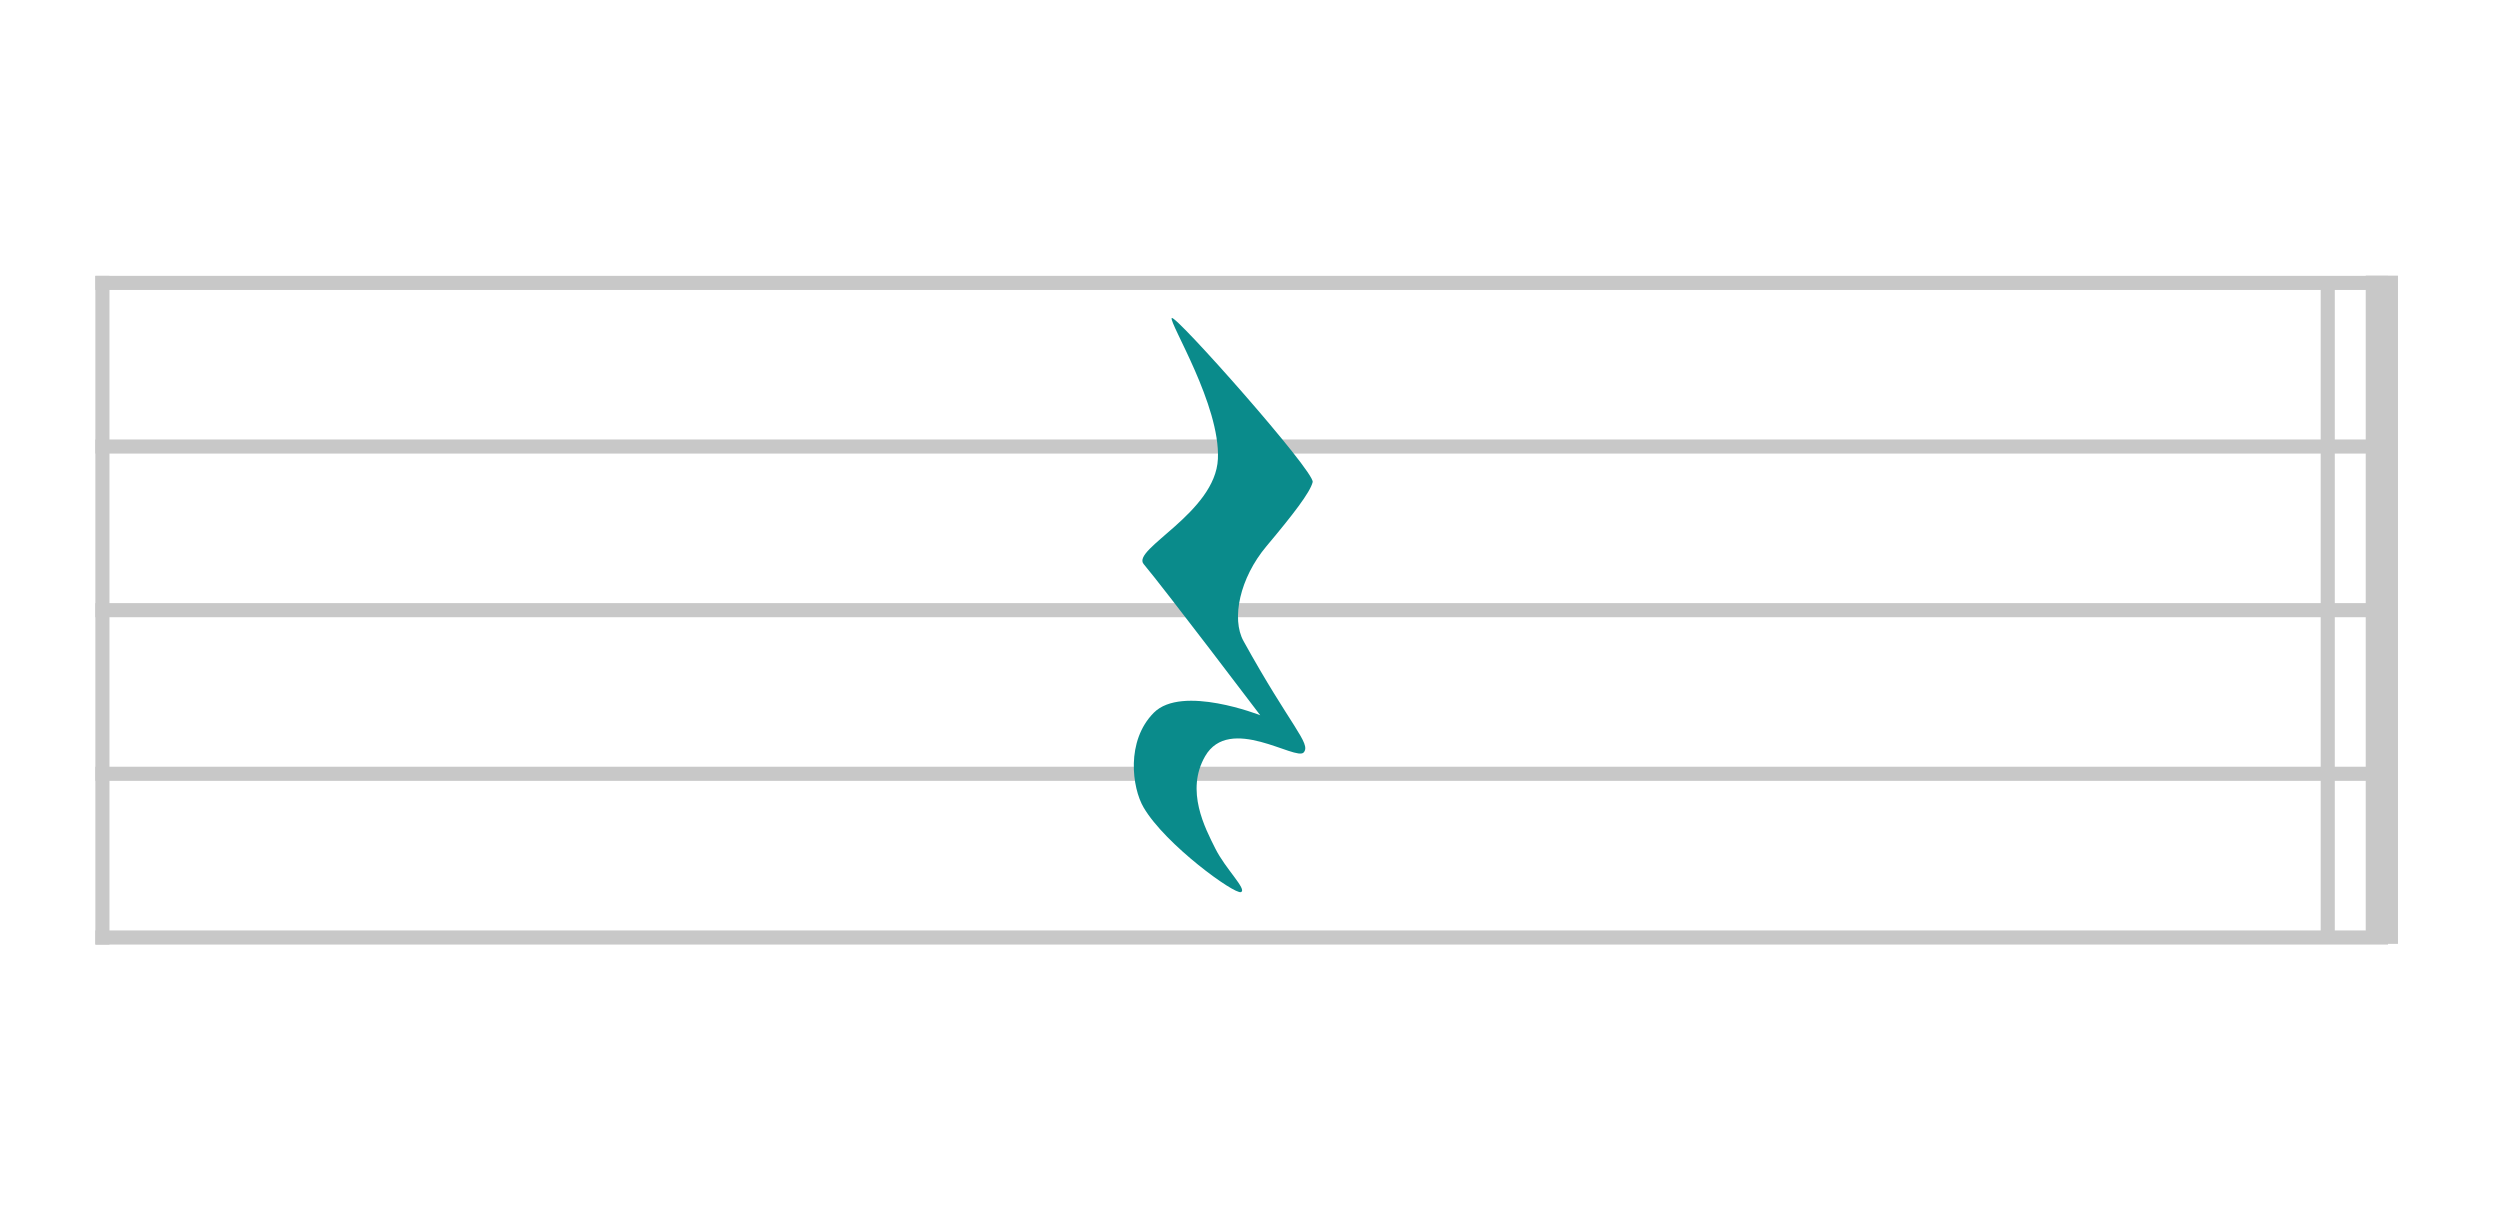 <?xml version="1.0" encoding="utf-8"?>
<!-- Generator: Adobe Illustrator 27.9.4, SVG Export Plug-In . SVG Version: 9.03 Build 54784)  -->
<svg version="1.1" xmlns="http://www.w3.org/2000/svg" xmlns:xlink="http://www.w3.org/1999/xlink" x="0px" y="0px"
	 viewBox="0 0 310 150" style="enable-background:new 0 0 310 150;" xml:space="preserve">
<style type="text/css">
	.st0{display:none;}
	.st1{display:inline;fill:#FFFFFF;}
	.st2{display:inline;}
	.st3{fill:#4B616A;}
	.st4{fill:#FFFFFF;}
	.st5{fill:#FFFFFF;stroke:#000000;stroke-width:2.5;stroke-miterlimit:10;}
	.st6{stroke:#000000;stroke-width:2.5;stroke-miterlimit:10;}
	.st7{fill:none;stroke:#000000;stroke-width:0.5;stroke-miterlimit:10;}
	.st8{fill:none;stroke:#BEBEBE;stroke-miterlimit:10;}
	.st9{fill:#285758;}
	.st10{fill:#0F8B8D;}
	.st11{fill:#BEBEBE;}
	.st12{fill:none;stroke:#C8C8C8;stroke-width:1.75;stroke-linecap:square;stroke-miterlimit:10;}
	.st13{fill:none;stroke:#C8C8C8;stroke-width:4;stroke-miterlimit:10;}
	.st14{fill:none;stroke:#C8C8C8;stroke-width:1.75;stroke-miterlimit:10;}
	.st15{fill:#0A8B8B;}
	.st16{fill:none;stroke:#0A8B8B;stroke-width:2;stroke-miterlimit:10;}
	.st17{clip-path:url(#SVGID_00000152257488495266511330000001840622348061033095_);fill:#0F8B8D;}
	.st18{clip-path:url(#SVGID_00000107566426819154067520000015132543296276763276_);fill:#0A8B8B;}
</style>
<g id="Ebene_2" class="st0">
</g>
<g id="Ebene_1">
	<g>
		<line class="st12" x1="12.7" y1="35.08" x2="295.24" y2="35.08"/>
		<line class="st12" x1="12.7" y1="55.37" x2="295.24" y2="55.37"/>
		<line class="st12" x1="12.7" y1="75.66" x2="295.24" y2="75.66"/>
		<line class="st12" x1="12.7" y1="95.95" x2="295.24" y2="95.95"/>
		<line class="st12" x1="12.7" y1="116.25" x2="295.24" y2="116.25"/>
		<line class="st12" x1="12.7" y1="35.08" x2="12.7" y2="116.25"/>
		<line class="st13" x1="295.35" y1="34.18" x2="295.35" y2="117.04"/>
		<line class="st14" x1="288.64" y1="34.37" x2="288.64" y2="115.65"/>
	</g>
	<path class="st15" d="M145.29,39.44c0.32-0.64,17.79,19.07,17.48,20.34s-2.42,4.01-5.72,7.94c-3.34,3.97-4.37,9.02-2.86,11.76
		c5.88,10.64,8.42,12.71,7.47,13.82c-0.95,1.11-9.21-4.77-12.23,0.48c-2.46,4.28,0,8.9,1.27,11.44c1.27,2.54,3.97,5.08,3.18,5.4
		c-0.79,0.32-9.37-5.88-12.07-10.49c-1.44-2.45-2.22-8.26,1.27-11.76c3.5-3.5,13.19,0.32,13.19,0.32s-11.92-15.73-14.46-18.75
		c-1.54-1.83,8.9-6.36,9.21-13.03S144.98,40.08,145.29,39.44z"/>
</g>
<g id="Grafiken">
</g>
</svg>
